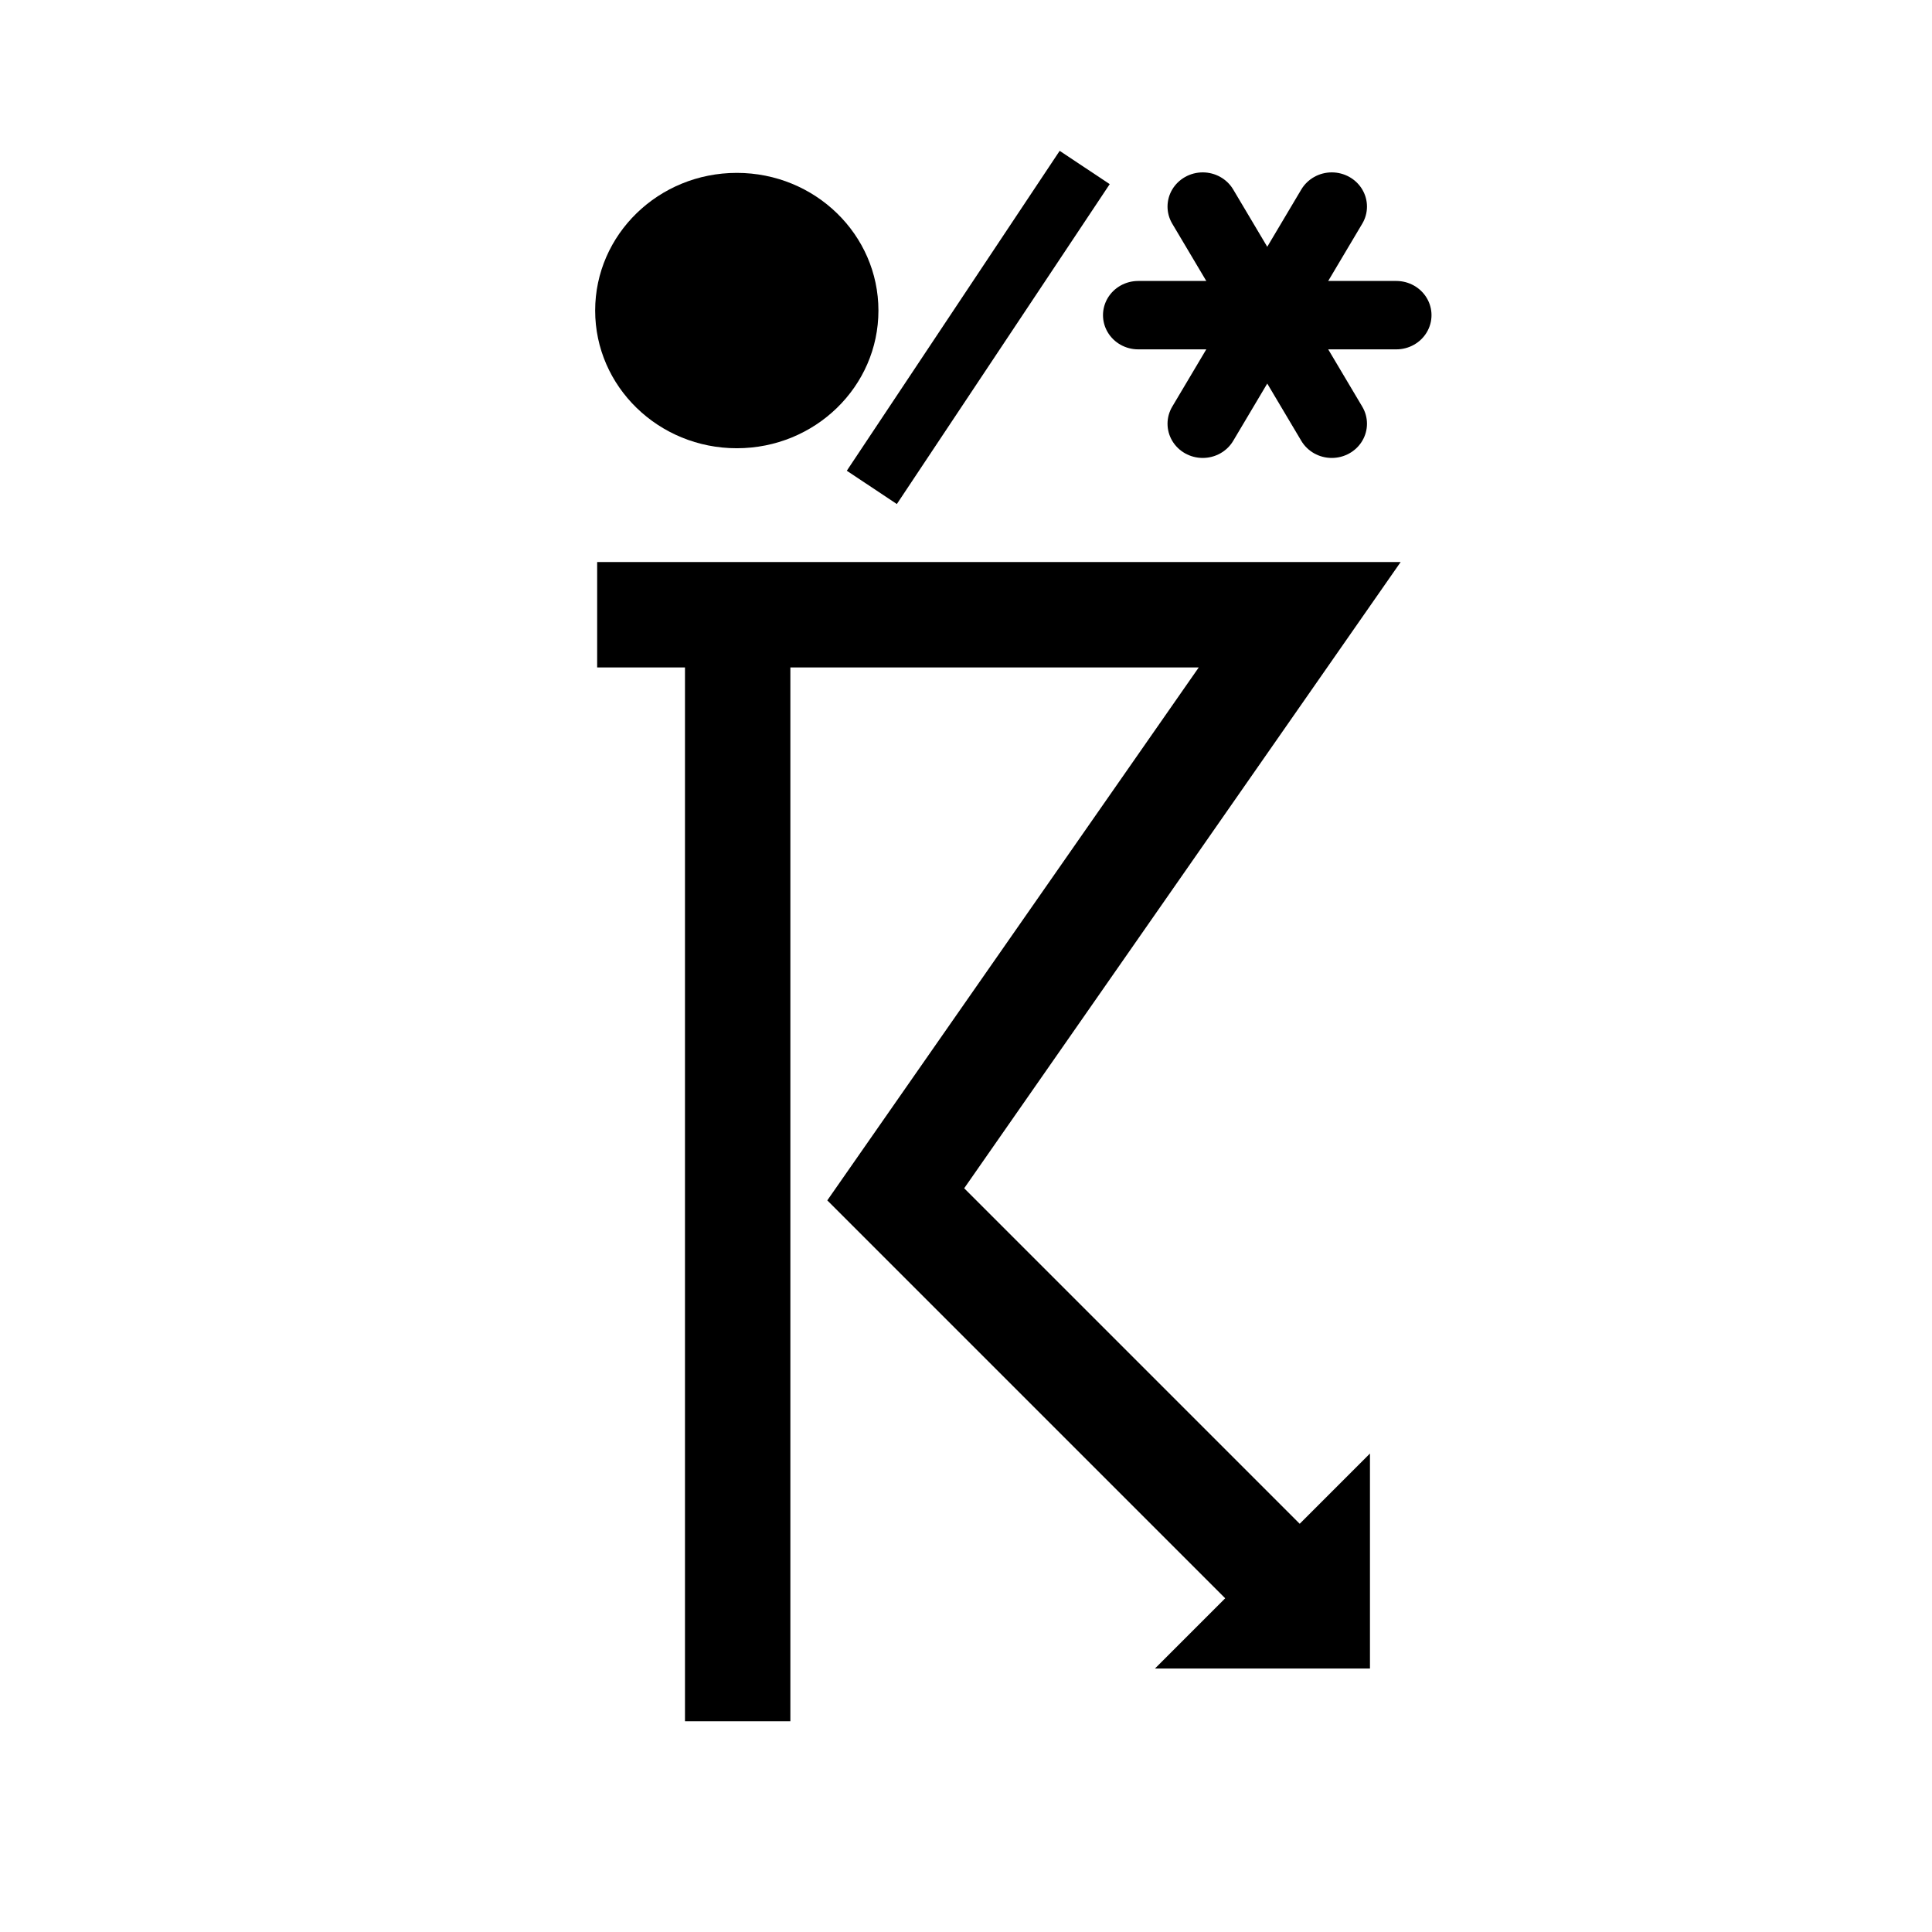 <?xml version='1.0' encoding='UTF-8'?>
<svg xmlns="http://www.w3.org/2000/svg" xmlns:xlink="http://www.w3.org/1999/xlink" version="1.1" width="55" height="55" viewBox="-27.5 -27.5 55 55" id="svg3190">
  <title>Present weather reported from an automatic weather station: Thunderstorm, slight or moderate, with rain showers and/or snow showers</title>
  <desc>WMO international weather symbol: Present weather reported from an automatic weather station: Thunderstorm, slight or moderate, with rain showers and/or snow showers</desc>
  <g id="ww_95">
    <circle cx="0" cy="-19" r="4.5" transform="matrix(0.896,0,0,0.871,-6.525,-2.11)" id="circle3194" style="fill:#000000"/>
    <path d="m -10.5,-10 h 20 L -2,6.5 l 12,12" id="path3196" style="fill:none;stroke:#000000;stroke-width:3"/>
    <path d="M -6.5,-10 V 21.5" id="path3198" style="fill:none;stroke:#000000;stroke-width:3"/>
    <path d="m 9,18.5 h 1 v -1 z" id="path3200" style="fill:#000000;stroke:#000000;stroke-width:3"/>
  </g>
  <path d="m -2.681,-13.625 c 6.06,-9.107 6.06,-9.107 6.06,-9.107" id="path3042" style="fill:none;stroke:#000000;stroke-width:1.711;stroke-linecap:butt;stroke-linejoin:miter;stroke-miterlimit:4;stroke-opacity:1;stroke-dasharray:none"/>
  <g transform="matrix(0.668,0,0,0.649,8.576,-18.528)" id="g3014">
    <path d="m -5.5,0 h 11" id="ww70arm" style="stroke:#000000;stroke-width:3;stroke-linecap:round"/>
    <use transform="matrix(0.5,0.866,-0.866,0.5,0,0)" id="use3017" x="0" y="0" width="55" height="55" xlink:href="#ww70arm"/>
    <use transform="matrix(-0.5,0.866,-0.866,-0.5,0,0)" id="use3019" x="0" y="0" width="55" height="55" xlink:href="#ww70arm"/>
  </g>
</svg>

